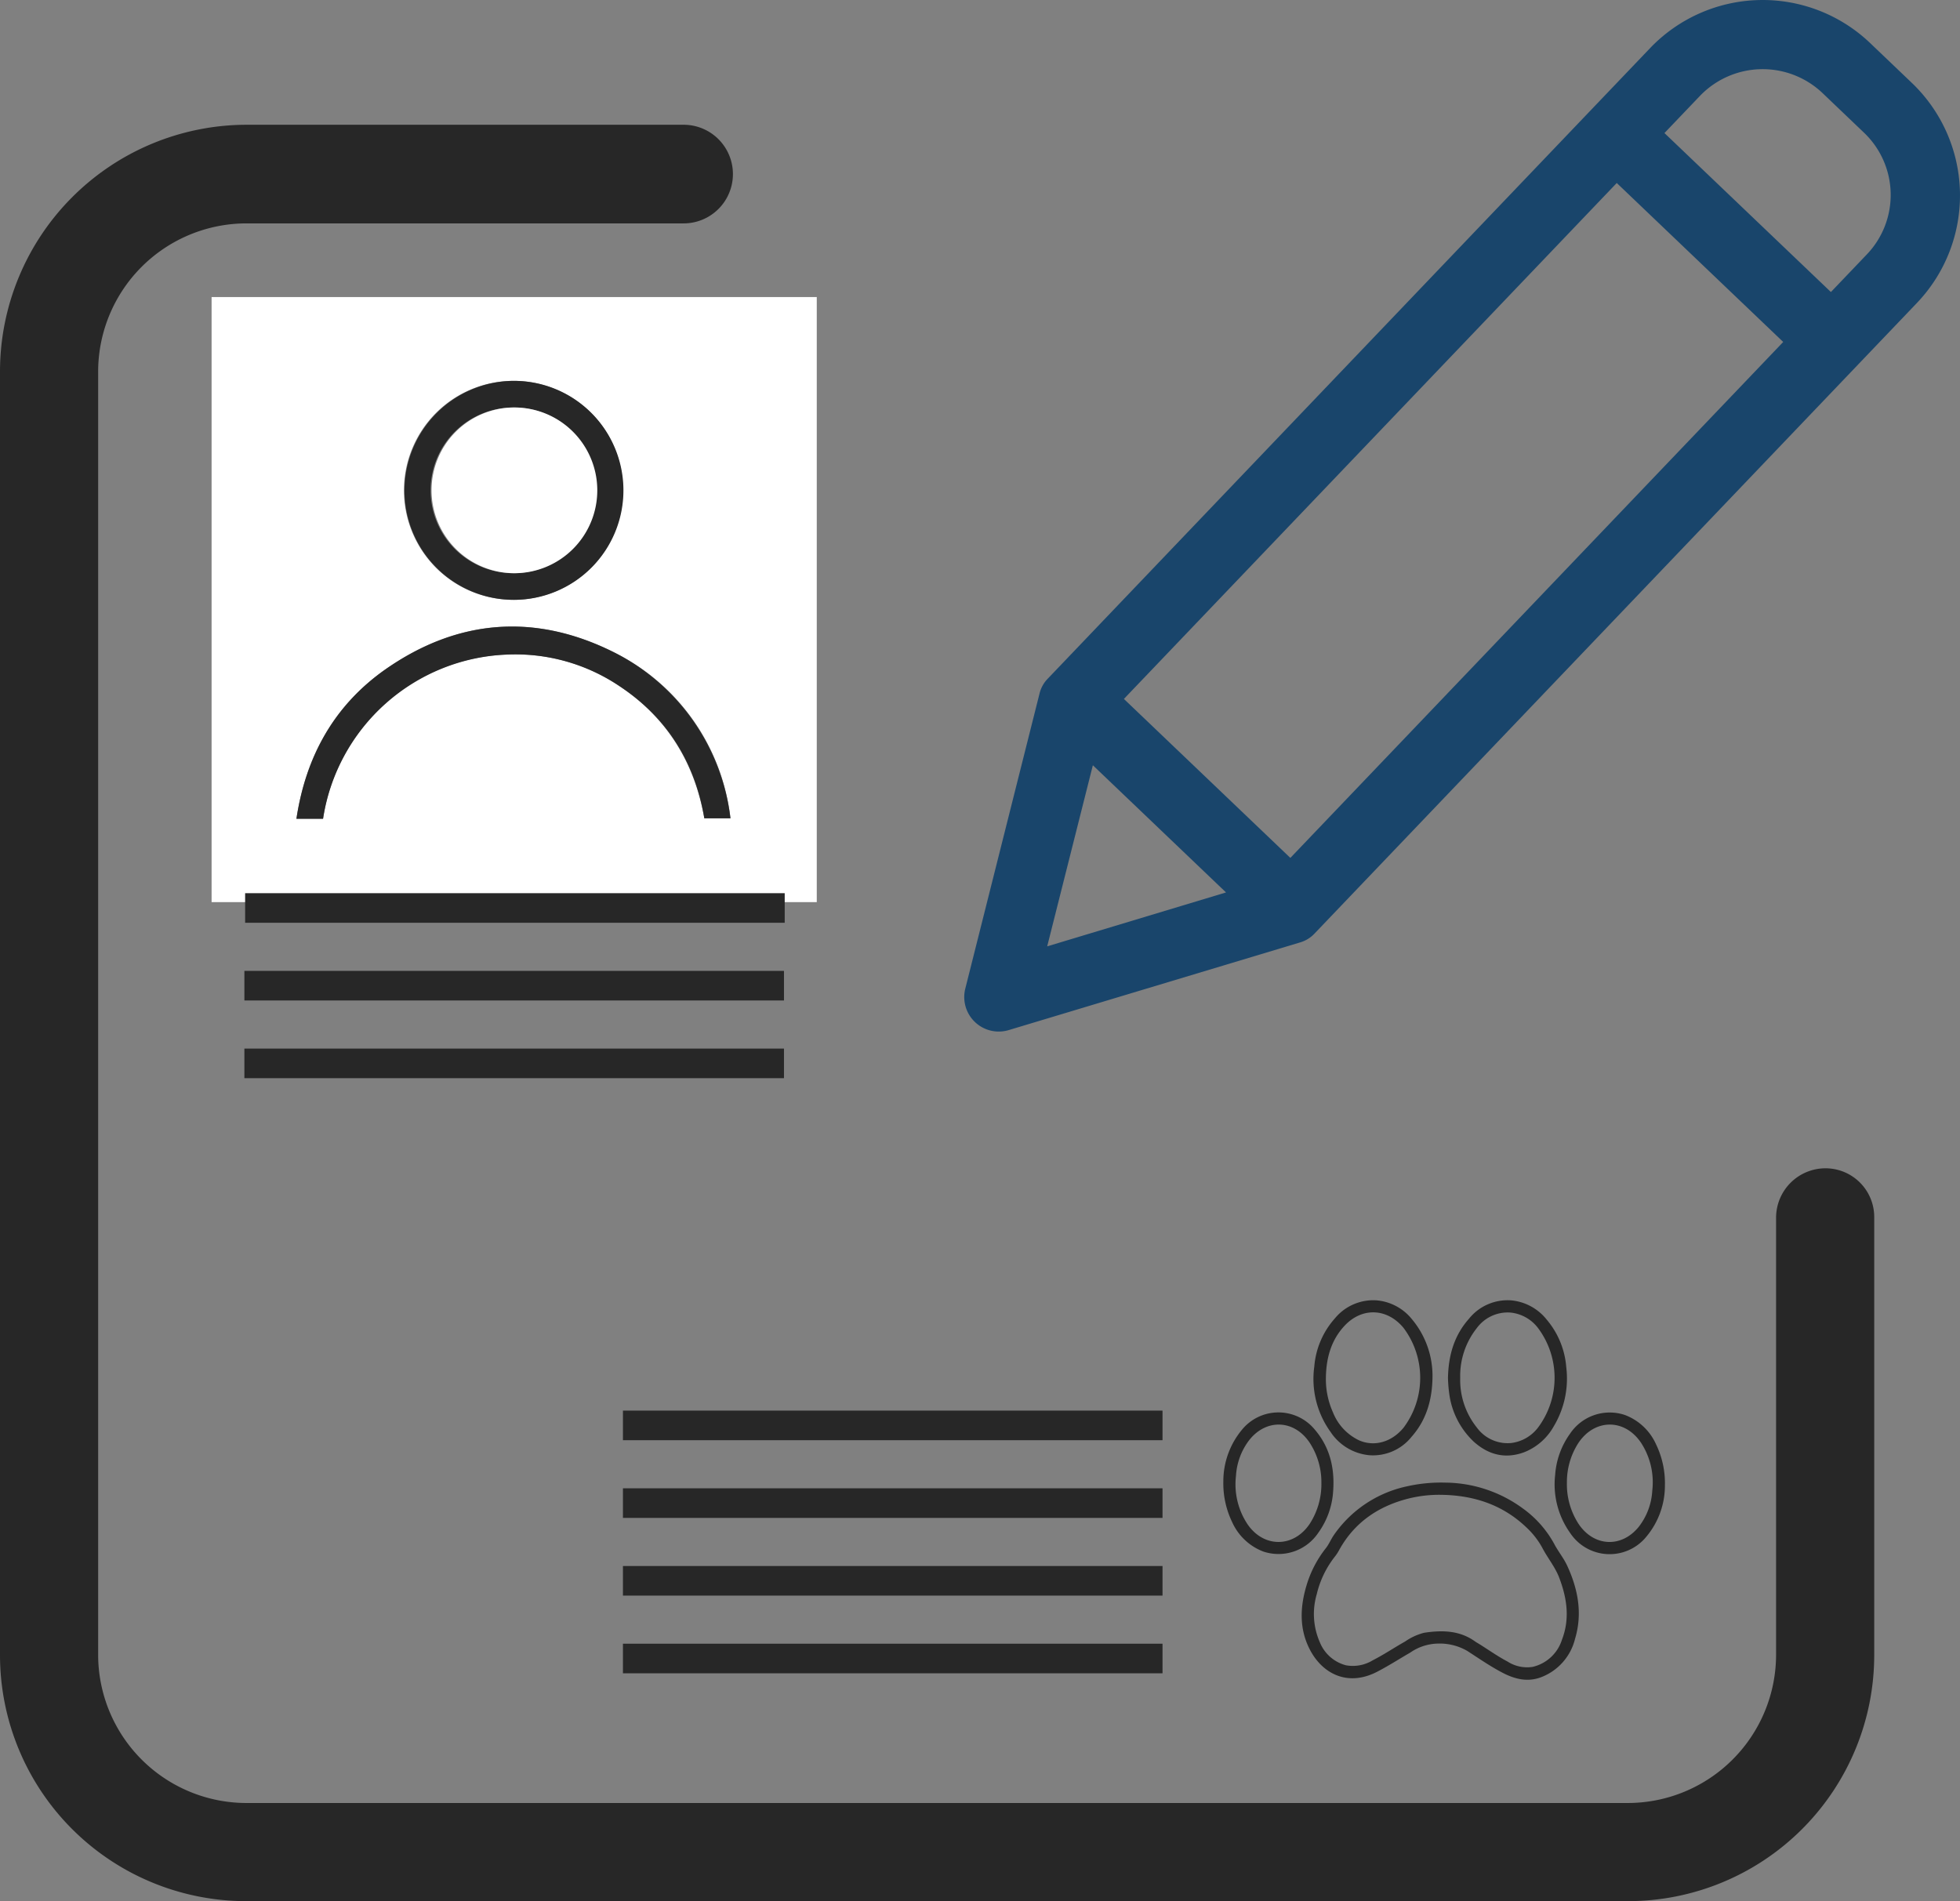 <svg id="Capa_1" data-name="Capa 1" xmlns="http://www.w3.org/2000/svg" viewBox="0 0 397.391 385.497"><rect x="0" y="0" width="397.391" height="385.497" fill="#808080" stroke="none"/><defs><style>.cls-1{fill:#272727;}.cls-2{fill:#19456b;}.cls-3{fill:#fff;}</style></defs><title>form_icon2</title><path class="cls-1" d="M370.1,251.9a10.029,10.029,0,0,0-10,10v88.7a30.088,30.088,0,0,1-30,30H49.9a30.088,30.088,0,0,1-30-30V90.3a30.088,30.088,0,0,1,30-30h88.7a10,10,0,0,0,0-20H49.9A50.061,50.061,0,0,0,0,90.3V350.6a49.912,49.912,0,0,0,49.9,49.9H330.1A49.911,49.911,0,0,0,380,350.6V261.9A9.881,9.881,0,0,0,370.1,251.9Z" transform="translate(0 -15.002)"/><path class="cls-2" d="M379.16,23.722a31.566,31.566,0,0,0-44.588,1.023L212.472,152.579a6.523,6.523,0,0,0-1.728,3.14L195.71,215.48a6.998,6.998,0,0,0,8.795,8.4l59.008-17.758a6.523,6.523,0,0,0,3.058-1.871L388.671,76.418a31.566,31.566,0,0,0-1.023-44.588ZM227.871,156.727l99.927-104.619,33.748,32.234L261.619,188.961Zm-6.293,13.448,26.999,25.788-36.259,10.934ZM378.445,66.65l-7.228,7.568L337.468,41.983l7.228-7.568a17.624,17.624,0,0,1,24.793-.569l8.386,8.01A17.443,17.443,0,0,1,378.445,66.65Z" transform="translate(0 -15.002)"/><path class="cls-3" d="M42.9,197.931v-122.7H165.6v122.7Zm61.2-105.7a22.2,22.2,0,1,0,22.2,22.1A22.15,22.15,0,0,0,104.1,92.231Zm-38.6,88.8a39.038,39.038,0,0,1,37.3-33.3,37.638,37.638,0,0,1,22.8,6.4c9.6,6.4,15.2,15.5,17.2,26.8h5.3a42.874,42.874,0,0,0-23.3-33.5c-16.2-8.2-32-7-46.8,3.4-10.3,7.3-16,17.6-17.9,30.2C62.1,181.031,63.8,181.031,65.5,181.031Z" transform="translate(0 -15.002)"/><path class="cls-1" d="M104.1,92.231a22.2,22.2,0,1,1-22.1,22.2A22.279,22.279,0,0,1,104.1,92.231Zm.1,5.4a16.8,16.8,0,1,0,16.7,16.8A16.688,16.688,0,0,0,104.2,97.631Z" transform="translate(0 -15.002)"/><path class="cls-1" d="M65.5,181.031H60.1c1.9-12.6,7.6-22.9,17.9-30.2,14.8-10.4,30.7-11.6,46.8-3.4a43.41,43.41,0,0,1,23.3,33.5h-5.3c-1.9-11.3-7.5-20.4-17.2-26.8a37.828,37.828,0,0,0-22.8-6.4A39.308,39.308,0,0,0,65.5,181.031Z" transform="translate(0 -15.002)"/><path class="cls-3" d="M104.2,97.631a16.8,16.8,0,1,1-16.7,16.7A16.772,16.772,0,0,1,104.2,97.631Z" transform="translate(0 -15.002)"/><rect class="cls-1" x="49.7" y="181.113" width="109.4" height="6"/><rect class="cls-1" x="49.55" y="196.868" width="109.4" height="6"/><rect class="cls-1" x="49.55" y="212.623" width="109.4" height="6"/><path class="cls-1" d="M293.024,315.636a26.908,26.908,0,0,1,15.77,5.263,21.532,21.532,0,0,1,6.343,7.202c.8,1.514,1.901,2.836,2.62,4.399,2.192,4.762,3.126,9.665,1.585,14.803a11.18,11.18,0,0,1-6.996,7.833c-2.659.967-5.191.35-7.621-.905-2.543-1.314-4.886-2.958-7.286-4.499a11.173,11.173,0,0,0-6.004-1.456,10.211,10.211,0,0,0-5.527,1.837c-2.24,1.292-4.413,2.697-6.716,3.886-5.967,3.079-11.184.395-13.73-4.727-2.073-4.17-1.856-8.514-.546-12.854a22.534,22.534,0,0,1,3.9-7.488c.643-.817,1.042-1.822,1.638-2.682a24.131,24.131,0,0,1,14.687-9.834A31.629,31.629,0,0,1,293.024,315.636Zm-.817,2.473a25.845,25.845,0,0,0-6.684.768c-6.071,1.554-10.886,4.81-13.982,10.38a9.037,9.037,0,0,1-.827,1.294,19.607,19.607,0,0,0-3.742,7.708,14.239,14.239,0,0,0,.625,9.745,7.843,7.843,0,0,0,5.308,4.673,7.741,7.741,0,0,0,5.423-1.014c2.265-1.153,4.37-2.582,6.583-3.825a11.782,11.782,0,0,1,3.838-1.758c3.616-.547,7.169-.505,10.324,1.762.296.213.623.384.933.579,1.881,1.18,3.696,2.467,5.664,3.506a7.324,7.324,0,0,0,5.051,1.076,8.177,8.177,0,0,0,5.97-5.523c1.636-4.248,1.016-8.434-.562-12.573-.828-2.172-2.324-3.948-3.385-5.978a16.374,16.374,0,0,0-3.318-4.262C304.603,320.083,298.744,318.199,292.207,318.109Z" transform="translate(0 -15.002)"/><path class="cls-1" d="M293.578,294.442c.078-4.539,1.234-8.631,4.252-12.03a10.037,10.037,0,0,1,8.535-3.735,10.415,10.415,0,0,1,7.268,3.954,16.909,16.909,0,0,1,3.928,9.611,18.844,18.844,0,0,1-2.568,12.032,11.829,11.829,0,0,1-5.966,5.201c-3.873,1.426-7.317.51-10.296-2.213a16.273,16.273,0,0,1-4.909-9.757A28.882,28.882,0,0,1,293.578,294.442Zm2.48-.071a15.439,15.439,0,0,0,3.393,10.123,7.721,7.721,0,0,0,6.917,3.113,8.06,8.06,0,0,0,5.5-3.178,16.849,16.849,0,0,0,.04-20.044,8.01,8.01,0,0,0-5.697-3.236,7.785,7.785,0,0,0-6.815,3.188A15.582,15.582,0,0,0,296.058,294.37Z" transform="translate(0 -15.002)"/><path class="cls-1" d="M290.438,294.37c-.079,4.458-1.218,8.554-4.231,11.96a10.005,10.005,0,0,1-8.599,3.748,10.619,10.619,0,0,1-7.841-4.725,18.383,18.383,0,0,1-3.292-13.264,16.653,16.653,0,0,1,4.158-9.737,10.076,10.076,0,0,1,8.416-3.68,10.305,10.305,0,0,1,7.193,3.795A17.894,17.894,0,0,1,290.438,294.37Zm-21.612-.03a16.379,16.379,0,0,0,1.436,7.052,10.564,10.564,0,0,0,5.275,5.66c3.114,1.378,6.636.365,9.037-2.555A16.853,16.853,0,0,0,284.578,284.274c-3.344-4.062-8.479-4.242-12.031-.379C269.839,286.838,268.888,290.44,268.825,294.34Z" transform="translate(0 -15.002)"/><path class="cls-1" d="M248.032,315.41a16.337,16.337,0,0,1,3.772-10.493,9.543,9.543,0,0,1,14.757-.05c3.116,3.631,4.082,7.916,3.732,12.567a16.056,16.056,0,0,1-3.004,8.365,9.711,9.711,0,0,1-11.163,3.809,11.376,11.376,0,0,1-6.321-5.998A18.01,18.01,0,0,1,248.032,315.41Zm19.881.355a14.656,14.656,0,0,0-2.392-8.246c-3.132-4.667-8.782-4.897-12.251-.49a13.184,13.184,0,0,0-2.675,7.242,14.637,14.637,0,0,0,2.321,9.775c3.294,4.847,9.345,4.819,12.614-.031A14.805,14.805,0,0,0,267.914,315.765Z" transform="translate(0 -15.002)"/><path class="cls-1" d="M337.562,316.21a16.118,16.118,0,0,1-3.696,10.307,9.597,9.597,0,0,1-15.5-.647,16.985,16.985,0,0,1-3.06-11.784,16.234,16.234,0,0,1,3.014-8.361,9.681,9.681,0,0,1,11.1-3.812,11.265,11.265,0,0,1,6.348,5.966A18.084,18.084,0,0,1,337.562,316.21Zm-19.87-.538a14.709,14.709,0,0,0,2.408,8.401c3.123,4.587,8.7,4.827,12.175.502a13.089,13.089,0,0,0,2.724-7.297,14.673,14.673,0,0,0-2.275-9.716c-3.31-4.938-9.38-4.918-12.69.012A14.583,14.583,0,0,0,317.692,315.672Z" transform="translate(0 -15.002)"/><rect class="cls-1" x="126.301" y="286.033" width="109.4" height="6"/><rect class="cls-1" x="126.301" y="301.788" width="109.4" height="6"/><rect class="cls-1" x="126.301" y="317.543" width="109.4" height="6"/><rect class="cls-1" x="126.301" y="333.298" width="109.4" height="6"/></svg>